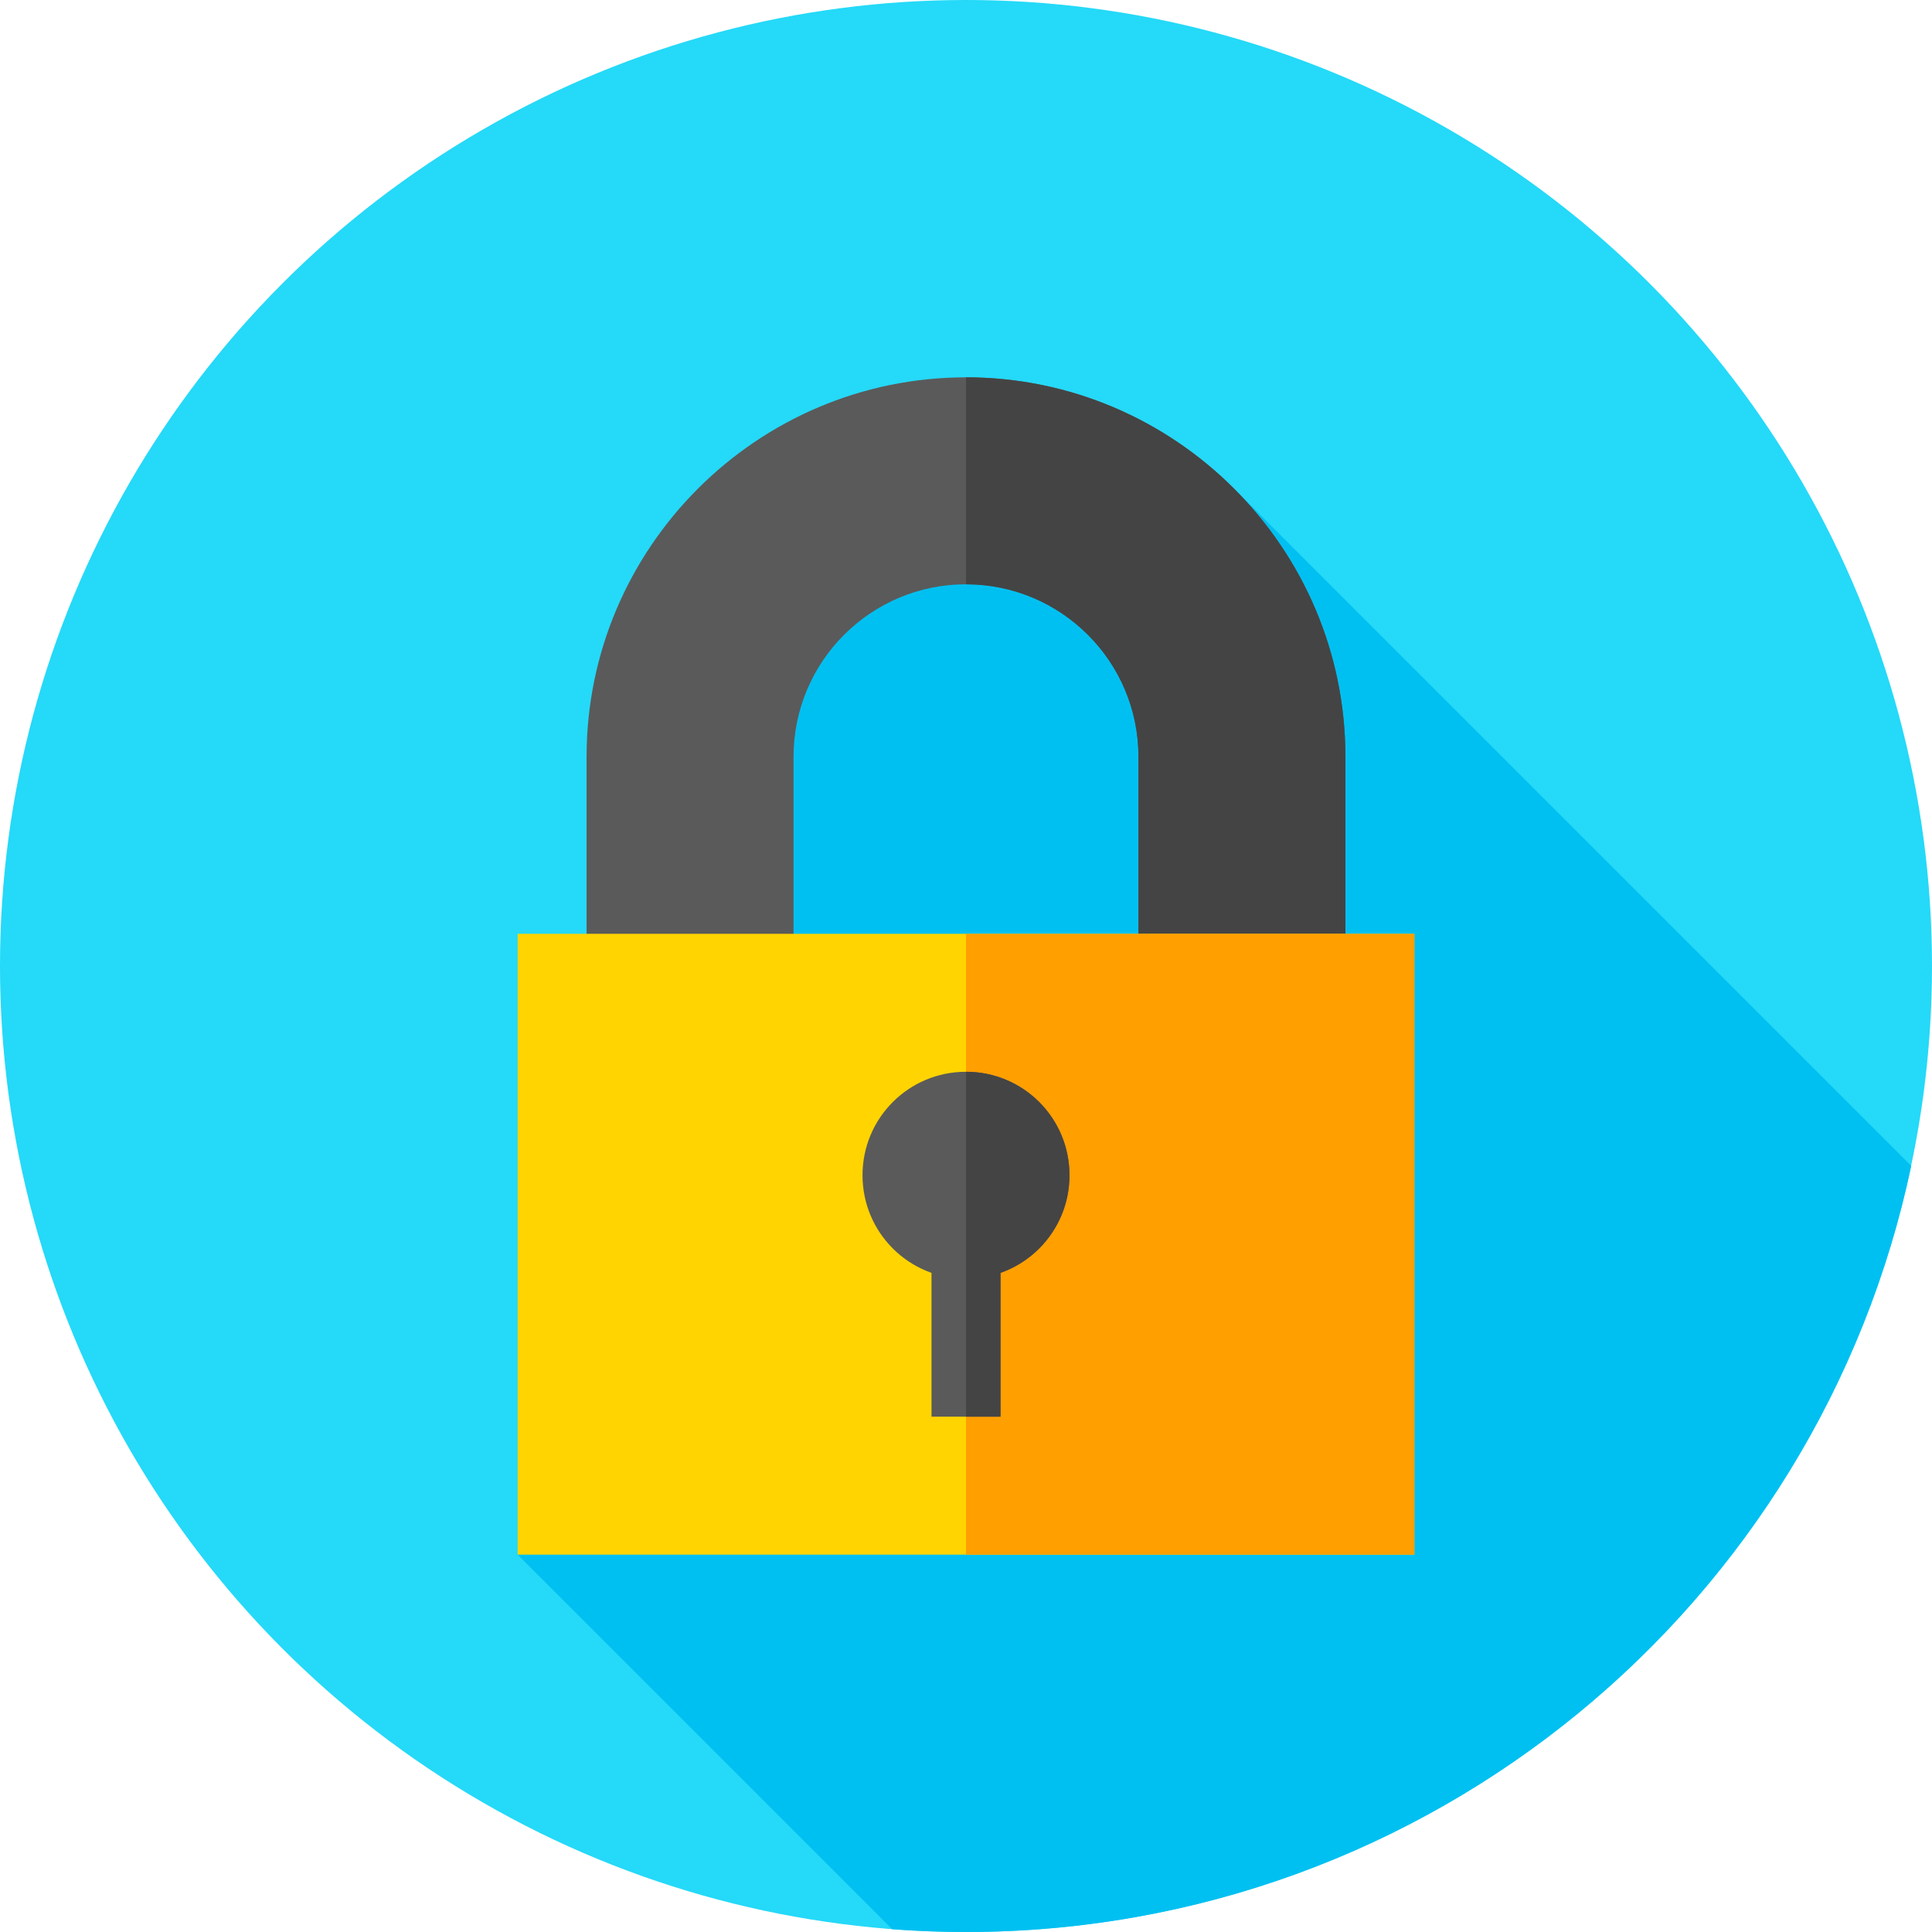 <?xml version="1.0" encoding="iso-8859-1"?>
<!-- Generator: Adobe Illustrator 19.0.0, SVG Export Plug-In . SVG Version: 6.00 Build 0)  -->
<svg version="1.1" id="Capa_1" xmlns="http://www.w3.org/2000/svg" xmlns:xlink="http://www.w3.org/1999/xlink" x="0px" y="0px"
	 viewBox="0 0 512 512" style="enable-background:new 0 0 512 512;" xml:space="preserve">
<circle style="fill:#25D9F8;" cx="256" cy="256" r="256"/>
<path style="fill:#00C0F1;" d="M506.5,308.967l-178.96-178.96L238,137l-51,68l-31.547,42.469L137.172,412l99.262,99.262
	C242.892,511.75,249.417,512,256,512C379.224,512,482.1,424.934,506.5,308.967z"/>
<path style="fill:#5A5A5A;" d="M256,100c-55.393,0-100.547,45.154-100.547,100.547v56.063h54.844v-56.063
	c0-25.228,20.475-45.703,45.703-45.703s45.703,20.475,45.703,45.703v56.063h54.844v-56.063C356.547,145.154,311.393,100,256,100z"/>
<path style="fill:#444444;" d="M356.547,200.547v56.063h-54.844v-56.063c0-25.228-20.475-45.703-45.703-45.703V100
	C311.393,100,356.547,145.154,356.547,200.547z"/>
<path style="fill:#FFD400;" d="M137.172,247.469V412h237.656V247.469H137.172z"/>
<rect x="256" y="247.47" style="fill:#FF9F00;" width="118.83" height="164.53"/>
<g>
	<path style="fill:#5A5A5A;" d="M256,284.031c-15.174,0-27.422,12.248-27.422,27.422c0,15.173,12.248,27.422,27.422,27.422
		c15.174,0,27.422-12.249,27.422-27.422C283.422,296.279,271.174,284.031,256,284.031z"/>
	<rect x="246.86" y="329.73" style="fill:#5A5A5A;" width="18.281" height="45.703"/>
</g>
<g>
	<path style="fill:#444444;" d="M283.422,311.453c0,15.173-12.248,27.422-27.422,27.422v-54.844
		C271.174,284.031,283.422,296.279,283.422,311.453z"/>
	<rect x="256" y="329.73" style="fill:#444444;" width="9.141" height="45.703"/>
</g>
<g>
</g>
<g>
</g>
<g>
</g>
<g>
</g>
<g>
</g>
<g>
</g>
<g>
</g>
<g>
</g>
<g>
</g>
<g>
</g>
<g>
</g>
<g>
</g>
<g>
</g>
<g>
</g>
<g>
</g>
</svg>
